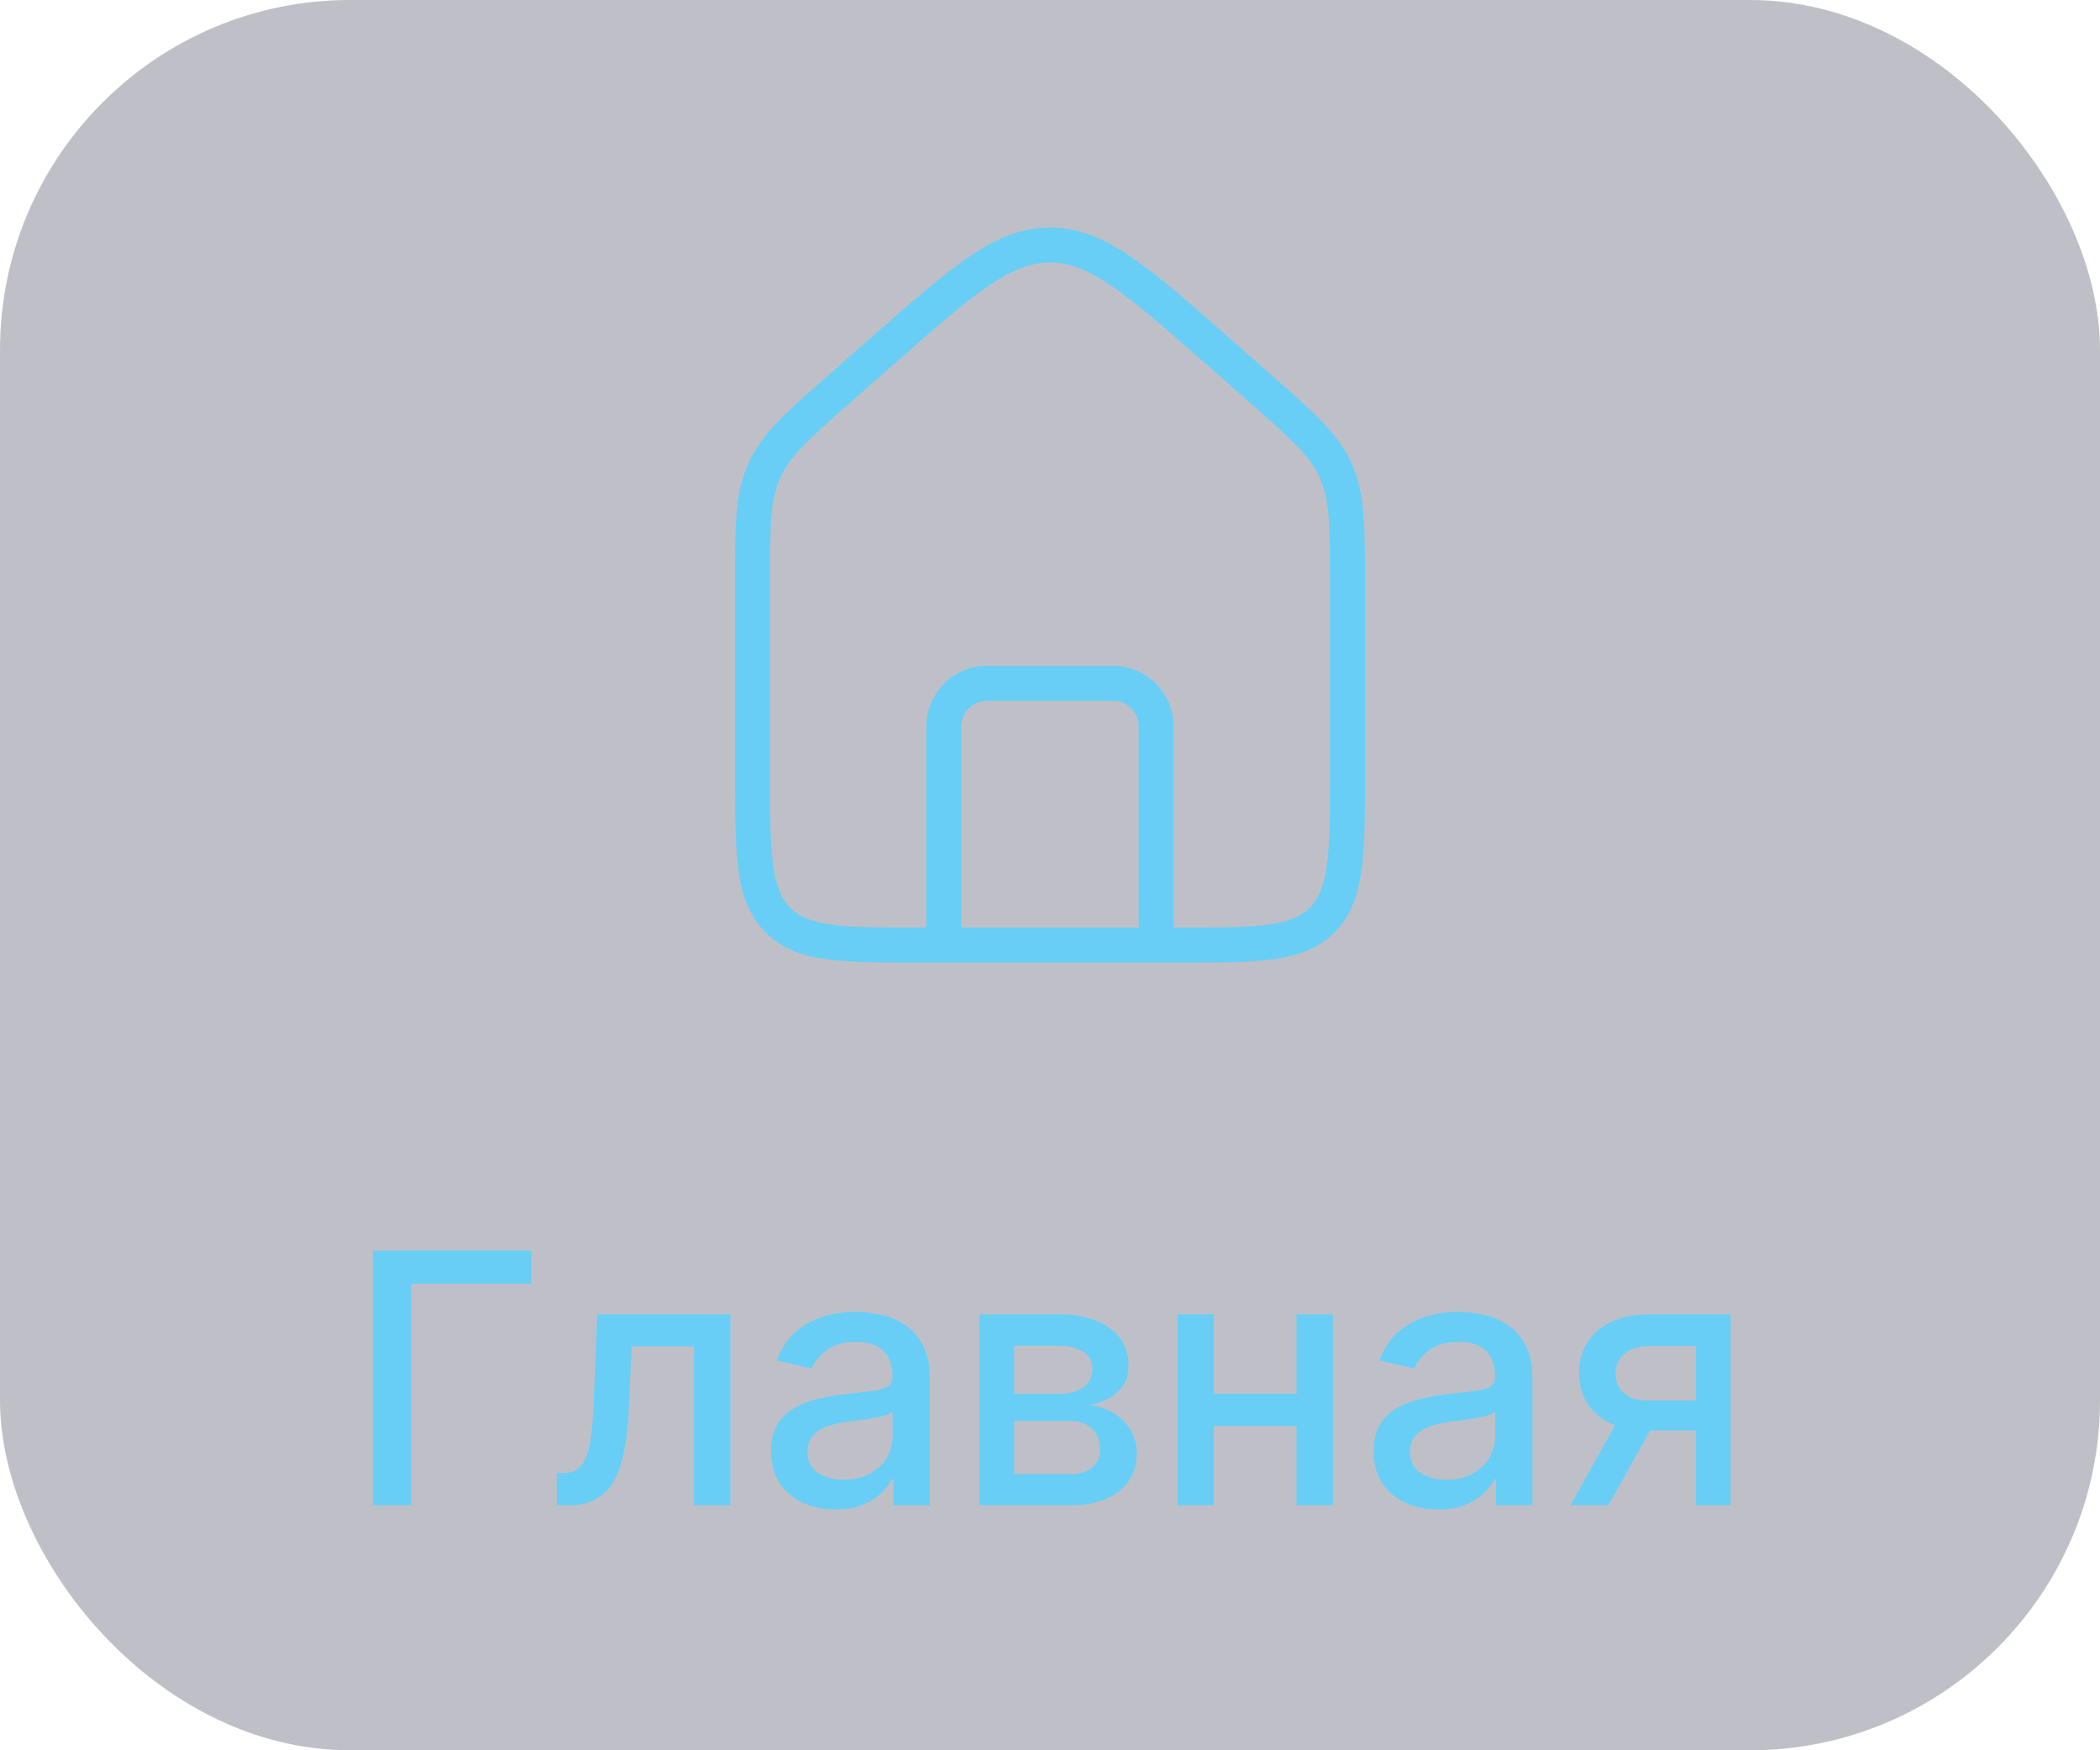 <svg width="60" height="50" viewBox="0 0 60 50" fill="none" xmlns="http://www.w3.org/2000/svg">
<rect width="60" height="50" rx="10" fill="#2A2C45" fill-opacity="0.3"/>
<path d="M25.259 9.986L25.589 10.361V10.361L25.259 9.986ZM34.742 9.986L34.411 10.361V10.361L34.742 9.986ZM35.956 11.054L36.286 10.678V10.678L35.956 11.054ZM24.044 11.054L23.714 10.678L24.044 11.054ZM32.536 27C32.536 27.276 32.76 27.5 33.036 27.5C33.312 27.5 33.536 27.276 33.536 27H33.036H32.536ZM26.464 27C26.464 27.276 26.688 27.5 26.964 27.5C27.24 27.5 27.464 27.276 27.464 27H26.964H26.464ZM38.5 16.731H38V22.015H38.5H39V16.731H38.5ZM33.643 27V26.5H26.357V27V27.5H33.643V27ZM21.5 22.015H22V16.731H21.5H21V22.015H21.5ZM24.044 11.054L24.375 11.429L25.589 10.361L25.259 9.986L24.928 9.61L23.714 10.678L24.044 11.054ZM34.742 9.986L34.411 10.361L35.626 11.429L35.956 11.054L36.286 10.678L35.072 9.61L34.742 9.986ZM25.259 9.986L25.589 10.361C26.73 9.357 27.551 8.636 28.253 8.16C28.943 7.692 29.465 7.5 30 7.5V7V6.5C29.188 6.5 28.47 6.805 27.692 7.332C26.925 7.852 26.05 8.624 24.928 9.61L25.259 9.986ZM34.742 9.986L35.072 9.61C33.95 8.624 33.075 7.852 32.308 7.332C31.53 6.805 30.812 6.5 30 6.5V7V7.5C30.535 7.5 31.057 7.692 31.747 8.16C32.449 8.636 33.27 9.357 34.411 10.361L34.742 9.986ZM26.357 27V26.5C25.198 26.5 24.38 26.499 23.761 26.413C23.157 26.33 22.817 26.175 22.569 25.921L22.211 26.27L21.853 26.619C22.317 27.095 22.905 27.305 23.624 27.404C24.327 27.501 25.227 27.5 26.357 27.5V27ZM21.5 22.015H21C21 23.176 20.999 24.096 21.093 24.815C21.189 25.547 21.392 26.145 21.853 26.619L22.211 26.27L22.569 25.921C22.32 25.665 22.167 25.311 22.085 24.685C22.001 24.046 22 23.204 22 22.015H21.5ZM38.5 22.015H38C38 23.204 37.999 24.046 37.915 24.685C37.833 25.311 37.68 25.665 37.431 25.921L37.789 26.27L38.147 26.619C38.608 26.145 38.811 25.547 38.907 24.815C39.001 24.096 39 23.176 39 22.015H38.5ZM33.643 27V27.5C34.773 27.5 35.673 27.501 36.376 27.404C37.095 27.305 37.683 27.095 38.147 26.619L37.789 26.27L37.431 25.921C37.183 26.175 36.843 26.33 36.239 26.413C35.62 26.499 34.802 26.5 33.643 26.5V27ZM38.5 16.731H39C39 15.084 39.01 14.109 38.623 13.245L38.167 13.449L37.711 13.654C37.99 14.277 38 14.994 38 16.731H38.5ZM35.956 11.054L35.626 11.429C36.911 12.56 37.432 13.032 37.711 13.654L38.167 13.449L38.623 13.245C38.235 12.379 37.504 11.75 36.286 10.678L35.956 11.054ZM21.5 16.731H22C22 14.994 22.01 14.277 22.29 13.654L21.833 13.449L21.377 13.245C20.99 14.109 21 15.084 21 16.731H21.5ZM24.044 11.054L23.714 10.678C22.496 11.75 21.765 12.379 21.377 13.245L21.833 13.449L22.29 13.654C22.568 13.032 23.089 12.56 24.375 11.429L24.044 11.054ZM28.179 19.523V20.023H31.821V19.523V19.023H28.179V19.523ZM33.036 20.769H32.536V27H33.036H33.536V20.769H33.036ZM26.964 20.769H26.464V27H26.964H27.464V20.769H26.964ZM31.821 19.523V20.023C32.204 20.023 32.536 20.345 32.536 20.769H33.036H33.536C33.536 19.817 32.78 19.023 31.821 19.023V19.523ZM28.179 19.523V19.023C27.22 19.023 26.464 19.817 26.464 20.769H26.964H27.464C27.464 20.345 27.796 20.023 28.179 20.023V19.523Z" fill="#68CEF6"/>
<path d="M15.187 35.727V36.672H11.75V43H10.652V35.727H15.187ZM15.909 43L15.905 42.08H16.101C16.252 42.08 16.379 42.048 16.481 41.984C16.585 41.918 16.67 41.807 16.736 41.651C16.803 41.494 16.854 41.279 16.889 41.004C16.925 40.727 16.951 40.379 16.967 39.96L17.063 37.545H20.87V43H19.829V38.462H18.047L17.962 40.315C17.94 40.765 17.894 41.158 17.823 41.494C17.755 41.831 17.654 42.111 17.521 42.336C17.389 42.559 17.218 42.725 17.01 42.837C16.802 42.946 16.548 43 16.25 43H15.909ZM23.873 43.121C23.528 43.121 23.215 43.057 22.936 42.929C22.657 42.799 22.435 42.611 22.272 42.364C22.111 42.118 22.03 41.816 22.03 41.459C22.03 41.151 22.09 40.898 22.208 40.699C22.326 40.5 22.486 40.343 22.687 40.227C22.889 40.111 23.113 40.023 23.362 39.964C23.611 39.905 23.864 39.86 24.122 39.829C24.449 39.791 24.714 39.76 24.917 39.736C25.121 39.711 25.269 39.669 25.361 39.612C25.454 39.555 25.5 39.463 25.5 39.335V39.31C25.5 39 25.412 38.76 25.237 38.59C25.064 38.419 24.806 38.334 24.463 38.334C24.105 38.334 23.824 38.413 23.618 38.572C23.414 38.728 23.273 38.902 23.195 39.094L22.197 38.867C22.316 38.535 22.488 38.267 22.716 38.064C22.945 37.858 23.209 37.709 23.508 37.617C23.806 37.522 24.12 37.474 24.449 37.474C24.666 37.474 24.897 37.501 25.141 37.553C25.387 37.602 25.617 37.695 25.83 37.83C26.046 37.965 26.222 38.157 26.359 38.408C26.497 38.657 26.565 38.98 26.565 39.378V43H25.528V42.254H25.486C25.417 42.392 25.314 42.526 25.177 42.659C25.039 42.792 24.863 42.902 24.648 42.989C24.432 43.077 24.174 43.121 23.873 43.121ZM24.104 42.269C24.398 42.269 24.649 42.211 24.857 42.094C25.068 41.978 25.228 41.827 25.337 41.64C25.448 41.45 25.503 41.248 25.503 41.033V40.33C25.465 40.367 25.392 40.403 25.283 40.436C25.177 40.467 25.055 40.494 24.917 40.518C24.78 40.539 24.646 40.559 24.516 40.578C24.386 40.595 24.277 40.609 24.189 40.621C23.983 40.647 23.795 40.691 23.625 40.752C23.457 40.814 23.322 40.903 23.22 41.019C23.121 41.132 23.071 41.284 23.071 41.473C23.071 41.736 23.168 41.935 23.362 42.07C23.556 42.202 23.804 42.269 24.104 42.269ZM27.979 43V37.545H30.241C30.857 37.545 31.345 37.677 31.704 37.94C32.064 38.2 32.244 38.554 32.244 39.001C32.244 39.321 32.142 39.574 31.939 39.761C31.735 39.948 31.465 40.074 31.129 40.138C31.373 40.166 31.597 40.24 31.8 40.358C32.004 40.474 32.167 40.63 32.291 40.827C32.416 41.023 32.479 41.258 32.479 41.53C32.479 41.819 32.404 42.074 32.255 42.297C32.106 42.517 31.889 42.69 31.605 42.815C31.323 42.938 30.984 43 30.586 43H27.979ZM28.977 42.112H30.586C30.849 42.112 31.055 42.05 31.204 41.924C31.353 41.798 31.428 41.628 31.428 41.413C31.428 41.159 31.353 40.961 31.204 40.816C31.055 40.669 30.849 40.596 30.586 40.596H28.977V42.112ZM28.977 39.818H30.252C30.451 39.818 30.621 39.79 30.764 39.733C30.908 39.676 31.018 39.596 31.094 39.492C31.172 39.385 31.211 39.26 31.211 39.115C31.211 38.904 31.125 38.74 30.952 38.621C30.779 38.503 30.542 38.444 30.241 38.444H28.977V39.818ZM37.34 39.815V40.734H34.386V39.815H37.34ZM34.684 37.545V43H33.644V37.545H34.684ZM38.082 37.545V43H37.045V37.545H38.082ZM41.09 43.121C40.745 43.121 40.432 43.057 40.153 42.929C39.873 42.799 39.652 42.611 39.489 42.364C39.328 42.118 39.247 41.816 39.247 41.459C39.247 41.151 39.306 40.898 39.425 40.699C39.543 40.5 39.703 40.343 39.904 40.227C40.105 40.111 40.33 40.023 40.579 39.964C40.827 39.905 41.081 39.86 41.339 39.829C41.666 39.791 41.931 39.76 42.134 39.736C42.338 39.711 42.486 39.669 42.578 39.612C42.67 39.555 42.717 39.463 42.717 39.335V39.31C42.717 39 42.629 38.76 42.454 38.59C42.281 38.419 42.023 38.334 41.68 38.334C41.322 38.334 41.041 38.413 40.834 38.572C40.631 38.728 40.49 38.902 40.412 39.094L39.414 38.867C39.532 38.535 39.705 38.267 39.932 38.064C40.162 37.858 40.426 37.709 40.724 37.617C41.023 37.522 41.336 37.474 41.666 37.474C41.883 37.474 42.114 37.501 42.358 37.553C42.604 37.602 42.834 37.695 43.047 37.83C43.262 37.965 43.439 38.157 43.576 38.408C43.713 38.657 43.782 38.98 43.782 39.378V43H42.745V42.254H42.702C42.634 42.392 42.531 42.526 42.394 42.659C42.256 42.792 42.08 42.902 41.864 42.989C41.649 43.077 41.391 43.121 41.09 43.121ZM41.321 42.269C41.615 42.269 41.865 42.211 42.074 42.094C42.285 41.978 42.444 41.827 42.553 41.64C42.664 41.45 42.72 41.248 42.72 41.033V40.33C42.682 40.367 42.609 40.403 42.5 40.436C42.394 40.467 42.272 40.494 42.134 40.518C41.997 40.539 41.863 40.559 41.733 40.578C41.603 40.595 41.494 40.609 41.406 40.621C41.2 40.647 41.012 40.691 40.842 40.752C40.673 40.814 40.539 40.903 40.437 41.019C40.337 41.132 40.288 41.284 40.288 41.473C40.288 41.736 40.385 41.935 40.579 42.07C40.773 42.202 41.02 42.269 41.321 42.269ZM48.449 43V38.451H47.142C46.832 38.451 46.591 38.523 46.418 38.668C46.245 38.812 46.159 39.001 46.159 39.236C46.159 39.468 46.238 39.655 46.397 39.797C46.557 39.937 46.782 40.006 47.071 40.006H48.758V40.866H47.071C46.669 40.866 46.321 40.8 46.027 40.667C45.736 40.532 45.511 40.341 45.352 40.095C45.196 39.849 45.118 39.558 45.118 39.222C45.118 38.878 45.199 38.582 45.36 38.334C45.523 38.083 45.756 37.889 46.059 37.751C46.364 37.614 46.726 37.545 47.142 37.545H49.447V43H48.449ZM44.87 43L46.407 40.244H47.494L45.956 43H44.87Z" fill="#68CEF6"/>
</svg>
